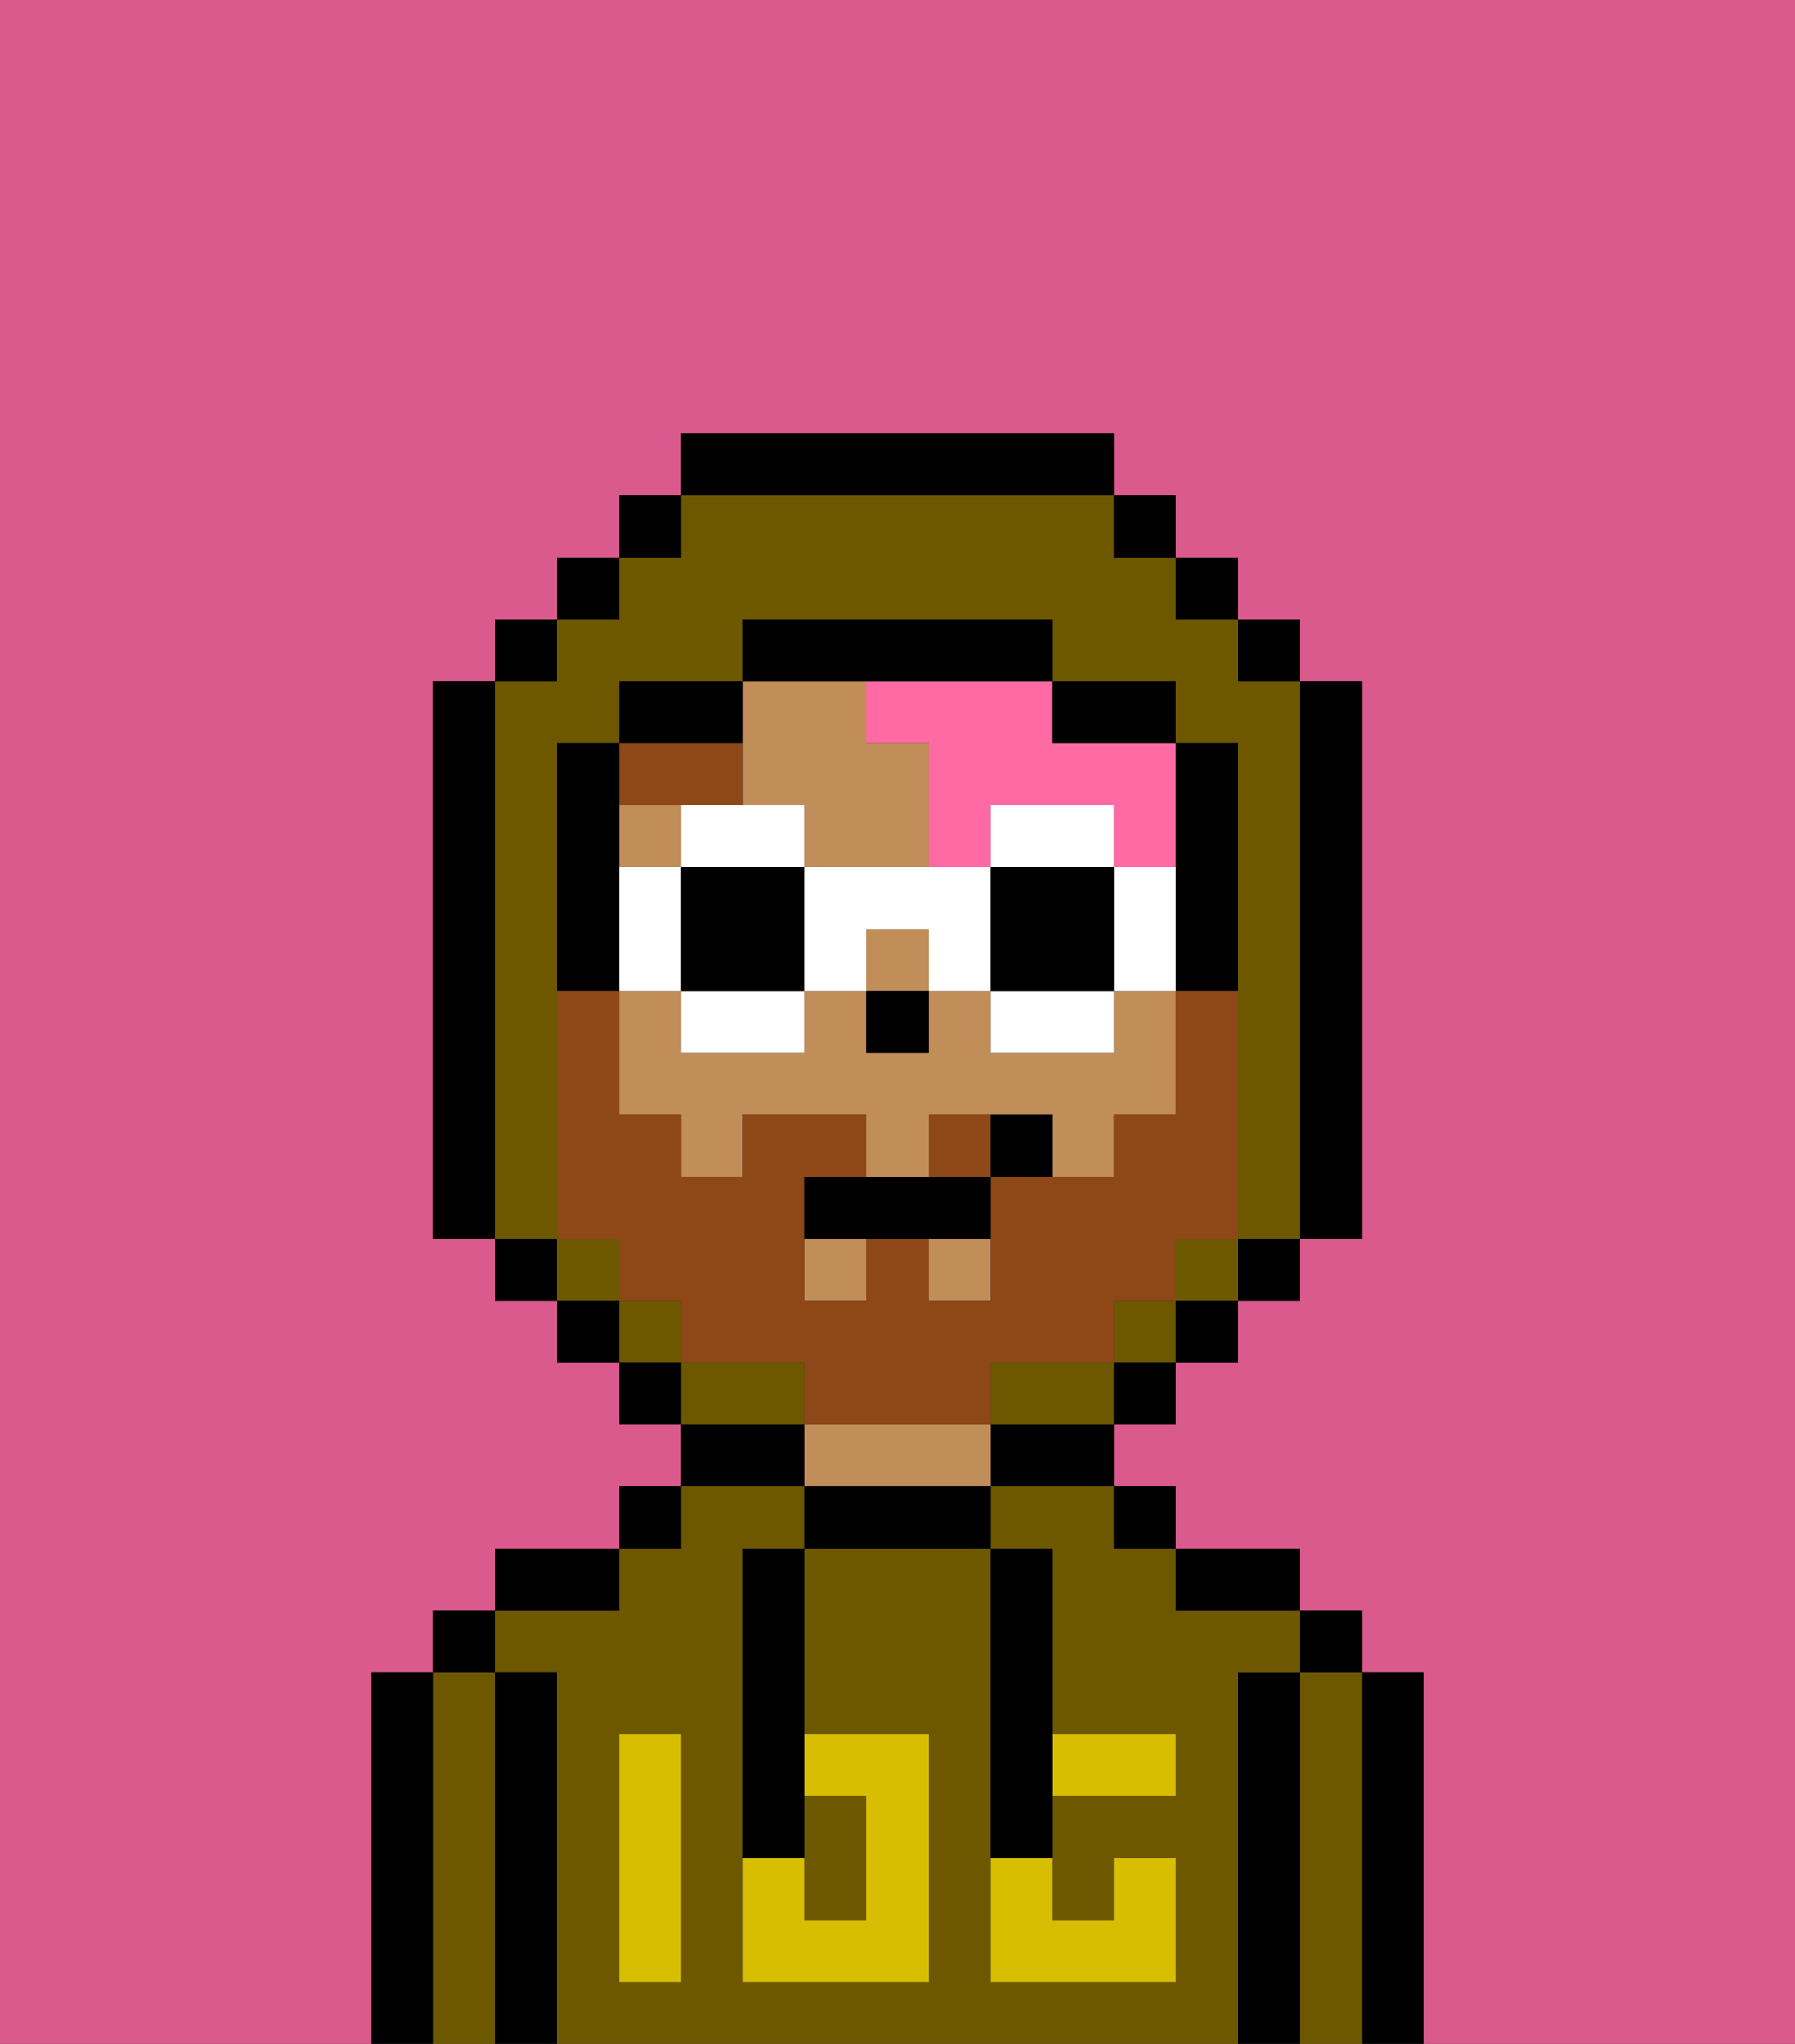 <svg xmlns="http://www.w3.org/2000/svg" viewBox="0 0 29 33"><rect x="0" y="0" width="29" height="33" fill="#333333" stroke="none"/><defs><style>polygon,rect,path{shape-rendering:crispedges;}.sa52-1{fill:#db5a8e;}.sa52-2{fill:#000000;}.sa52-3{fill:#6d5800;}.sa52-4{fill:#c18d59;}.sa52-5{fill:#d8be00;}.sa52-6{fill:#8e4717;}.sa52-7{fill:#ff6aa5;}.sa52-8{fill:#8e4717;}.sa52-9{fill:#ffffff;}</style></defs><path class="sa52-1" d="M6,32V27H7V26H8V25h2V24h1V23H10V22H9V21H8V20H7V11H8V10H9V9h1V8h1V7h7V8h1V9h1v1h1v1h1v9H21v1H20v1H19v1H18v1h1v1h2v1h1v1h1v6h6V0H0V33H6Z"/><path class="sa52-2" d="M23,27H22v6h1V27Z"/><path class="sa52-3" d="M22,27H21v6h1V27Z"/><rect class="sa52-2" x="21" y="26" width="1" height="1"/><path class="sa52-2" d="M21,27H20v6h1V27Z"/><path class="sa52-3" d="M20,27h1V26H19V25H18V24H16v1h1v3h2v1H17v2h1V30h1v2H16V25H13v3h2v4H12V25h1V24H11v1H10v1H8v1H9v6H20V27Zm-9,2v3H10V28h1Z"/><path class="sa52-2" d="M20,26h1V25H19v1Z"/><rect class="sa52-2" x="18" y="24" width="1" height="1"/><path class="sa52-2" d="M16,24h2V23H16Z"/><path class="sa52-2" d="M13,24v1h3V24H13Z"/><path class="sa52-4" d="M15,23H13v1h3V23Z"/><path class="sa52-2" d="M13,23H11v1h2Z"/><rect class="sa52-2" x="10" y="24" width="1" height="1"/><path class="sa52-2" d="M10,25H8v1h2Z"/><path class="sa52-2" d="M9,27H8v6H9V27Z"/><path class="sa52-3" d="M8,27H7v6H8V27Z"/><rect class="sa52-2" x="7" y="26" width="1" height="1"/><path class="sa52-2" d="M7,27H6v6H7V27Z"/><path class="sa52-3" d="M14,31V29H13v2Z"/><path class="sa52-5" d="M14,29v2H13V30H12v2h3V28H13v1Z"/><path class="sa52-5" d="M10,29v3h1V28H10Z"/><path class="sa52-5" d="M18,29h1V28H17v1Z"/><path class="sa52-5" d="M16,31v1h3V30H18v1H17V30H16Z"/><path class="sa52-2" d="M12,26v4h1V25H12Z"/><path class="sa52-2" d="M16,30h1V25H16v5Z"/><path class="sa52-4" d="M18,17H16V16H15v1H14V16H13v1H11V16H10v2h1v1h1V18h2v1h1V18h2v1h1V18h1V16H18Z"/><rect class="sa52-4" x="15" y="20" width="1" height="1"/><rect class="sa52-4" x="10" y="13" width="1" height="1"/><rect class="sa52-4" x="13" y="20" width="1" height="1"/><rect class="sa52-4" x="14" y="15" width="1" height="1"/><path class="sa52-4" d="M12,13h1v1h2V12H14V11H12v2Z"/><rect class="sa52-2" x="14" y="16" width="1" height="1"/><path class="sa52-6" d="M11,13h1V12H10v1Z"/><path class="sa52-7" d="M14,11v1h1v2h1V13h2v1h1V12H17V11H14Z"/><path class="sa52-3" d="M9,19V12h1V11h2V10h5v1h2v1h1v8h1V11H20V10H19V9H18V8H11V9H10v1H9v1H8v9H9Z"/><rect class="sa52-3" x="10" y="21" width="1" height="1"/><rect class="sa52-3" x="18" y="21" width="1" height="1"/><rect class="sa52-3" x="19" y="20" width="1" height="1"/><rect class="sa52-3" x="9" y="20" width="1" height="1"/><path class="sa52-3" d="M17,22H16v1h2V22Z"/><path class="sa52-3" d="M13,22H11v1h2Z"/><rect class="sa52-2" x="10" y="8" width="1" height="1"/><rect class="sa52-2" x="9" y="9" width="1" height="1"/><rect class="sa52-2" x="8" y="10" width="1" height="1"/><path class="sa52-2" d="M8,11H7v9H8V11Z"/><rect class="sa52-2" x="8" y="20" width="1" height="1"/><rect class="sa52-2" x="9" y="21" width="1" height="1"/><rect class="sa52-2" x="10" y="22" width="1" height="1"/><rect class="sa52-2" x="18" y="22" width="1" height="1"/><rect class="sa52-2" x="19" y="21" width="1" height="1"/><rect class="sa52-2" x="20" y="20" width="1" height="1"/><path class="sa52-2" d="M21,20h1V11H21v9Z"/><rect class="sa52-2" x="20" y="10" width="1" height="1"/><rect class="sa52-2" x="19" y="9" width="1" height="1"/><rect class="sa52-2" x="18" y="8" width="1" height="1"/><path class="sa52-2" d="M18,8V7H11V8h7Z"/><path class="sa52-2" d="M12,11H10v1h2Z"/><path class="sa52-2" d="M10,15V12H9v4h1Z"/><path class="sa52-2" d="M19,16h1V12H19v4Z"/><path class="sa52-2" d="M18,12h1V11H17v1Z"/><path class="sa52-2" d="M15,11h2V10H12v1h3Z"/><path class="sa52-8" d="M15,18v1h1V18Z"/><path class="sa52-8" d="M16,23V22h2V21h1V20h1V16H19v2H18v1H16v2H15V20H14v1H13V19h1V18H12v1H11V18H10V16H9v4h1v1h1v1h2v1h3Z"/><polygon class="sa52-9" points="12 14 13 14 13 13 12 13 11 13 11 14 12 14"/><path class="sa52-9" d="M11,17h2V16H11Z"/><path class="sa52-9" d="M11,15V14H10v2h1Z"/><path class="sa52-2" d="M11,14v2h2V14H11Z"/><path class="sa52-9" d="M18,14v2h1V14Z"/><path class="sa52-9" d="M18,13H16v1h2Z"/><path class="sa52-9" d="M16,17h2V16H16Z"/><path class="sa52-9" d="M14,16V15h1v1h1V14H13v2Z"/><path class="sa52-2" d="M18,16V14H16v2Z"/><path class="sa52-2" d="M14,19H13v1h3V19H14Z"/><path class="sa52-2" d="M16,18v1h1V18Z"/></svg>